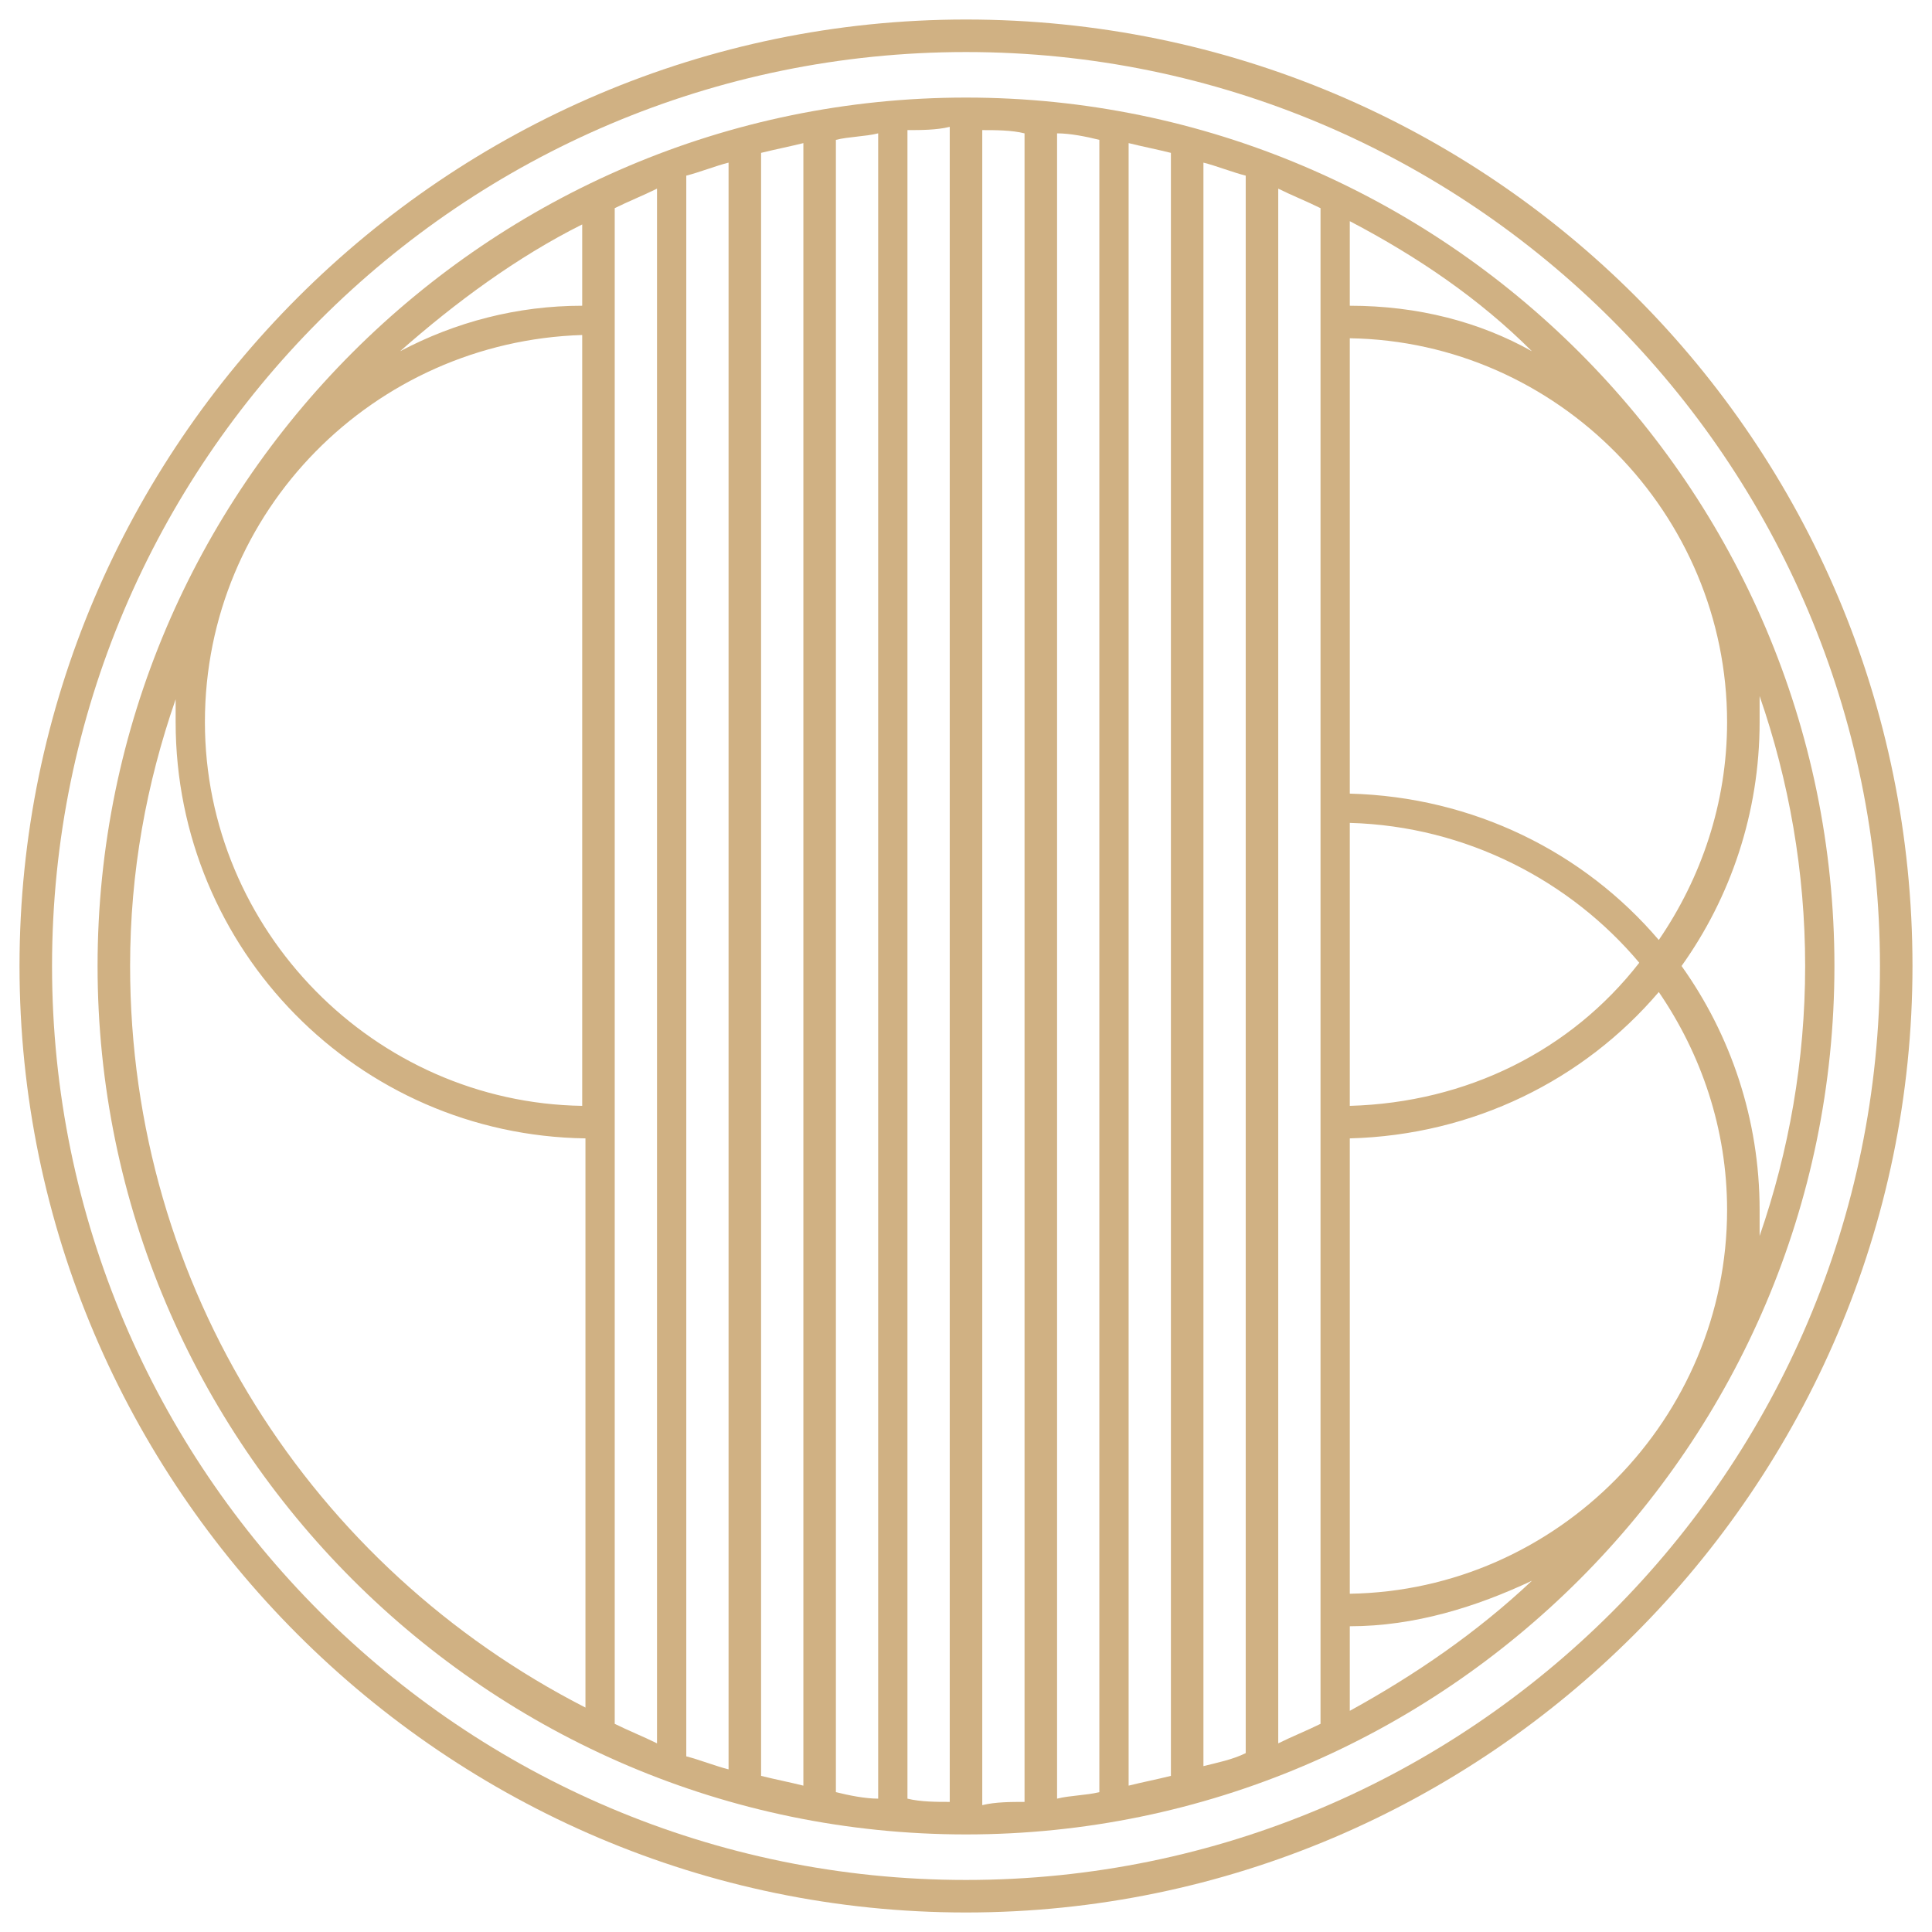 <?xml version="1.0" encoding="utf-8"?>
<!-- Generator: Adobe Illustrator 17.1.0, SVG Export Plug-In . SVG Version: 6.00 Build 0)  -->
<!DOCTYPE svg PUBLIC "-//W3C//DTD SVG 1.1//EN" "http://www.w3.org/Graphics/SVG/1.1/DTD/svg11.dtd">
<svg version="1.1" id="Layer_1" xmlns="http://www.w3.org/2000/svg" xmlns:xlink="http://www.w3.org/1999/xlink" x="0px" y="0px"
	 viewBox="0 0 59.4 59.4" enable-background="new 0 0 59.4 59.4" xml:space="preserve">
<g>
	<g>
		<g>
			<path fill="#D0B183" d="M29.7,3C15,3,3,15,3,29.7c0,14.7,12,26.7,26.7,26.7c14.7,0,26.7-12,26.7-26.7C56.4,15,44.4,3,29.7,3z
				 M17.9,9.4c-2,0-3.9,0.5-5.6,1.4c1.7-1.5,3.6-2.9,5.6-3.9V9.4z M17.9,10.3V34c-6.4-0.1-11.6-5.4-11.6-11.8
				C6.3,15.7,11.5,10.5,17.9,10.3z M18.9,6.4c0.4-0.2,0.9-0.4,1.3-0.6v47.8c-0.4-0.2-0.9-0.4-1.3-0.6V6.4z M21.1,5.4
				C21.5,5.3,22,5.1,22.4,5v49.4c-0.4-0.1-0.9-0.3-1.3-0.4V5.4z M23.4,4.7c0.4-0.1,0.9-0.2,1.3-0.3v50.5c-0.4-0.1-0.9-0.2-1.3-0.3
				V4.7z M25.7,4.3c0.4-0.1,0.9-0.1,1.3-0.2v51.2c-0.4,0-0.9-0.1-1.3-0.2V4.3z M27.9,4c0.4,0,0.9,0,1.3-0.1v51.5
				c-0.4,0-0.9,0-1.3-0.1V4z M30.2,4c0.4,0,0.9,0,1.3,0.1v51.3c-0.4,0-0.9,0-1.3,0.1V4z M32.5,4.1c0.4,0,0.9,0.1,1.3,0.2v50.8
				c-0.4,0.1-0.9,0.1-1.3,0.2V4.1z M34.7,4.4c0.4,0.1,0.9,0.2,1.3,0.3v49.9c-0.4,0.1-0.9,0.2-1.3,0.3V4.4z M37,5
				c0.4,0.1,0.9,0.3,1.3,0.4v48.5c-0.4,0.2-0.9,0.3-1.3,0.4V5z M39.3,5.8c0.4,0.2,0.9,0.4,1.3,0.6V53c-0.4,0.2-0.9,0.4-1.3,0.6V5.8z
				 M41.5,35c3.8-0.1,7.2-1.8,9.5-4.5c1.3,1.9,2.1,4.2,2.1,6.7c0,6.4-5.2,11.7-11.6,11.8V35z M41.5,34v-8.7c3.6,0.1,6.8,1.8,8.9,4.3
				C48.3,32.3,45.1,33.9,41.5,34z M41.5,24.4v-14c6.4,0.1,11.6,5.4,11.6,11.8c0,2.5-0.8,4.8-2.1,6.7C48.7,26.2,45.3,24.5,41.5,24.4z
				 M41.5,9.4V6.8c2.1,1.1,4,2.4,5.6,4C45.5,9.9,43.6,9.4,41.5,9.4z M41.5,50c2,0,3.9-0.6,5.6-1.4c-1.7,1.6-3.6,2.9-5.6,4V50z
				 M51.7,29.7c1.5-2.1,2.4-4.7,2.4-7.5c0-0.3,0-0.5,0-0.8c0.9,2.6,1.4,5.4,1.4,8.3c0,2.9-0.5,5.7-1.4,8.3c0-0.3,0-0.5,0-0.8
				C54.1,34.4,53.2,31.8,51.7,29.7z M4,29.7c0-2.9,0.5-5.6,1.4-8.2c0,0.2,0,0.5,0,0.7c0,7,5.6,12.7,12.6,12.8v17.5
				C9.6,48.2,4,39.6,4,29.7z"/>
			<path fill="#D0B183" d="M29.7,0.6c-16,0-29.1,13.1-29.1,29.1c0,16,13.1,29.1,29.1,29.1c16,0,29.1-13.1,29.1-29.1
				C58.8,13.6,45.8,0.6,29.7,0.6z M29.7,57.8c-15.5,0-28.1-12.6-28.1-28.1S14.2,1.6,29.7,1.6c15.5,0,28.1,12.6,28.1,28.1
				S45.2,57.8,29.7,57.8z"/>
		</g>
	</g>
</g>
</svg>
